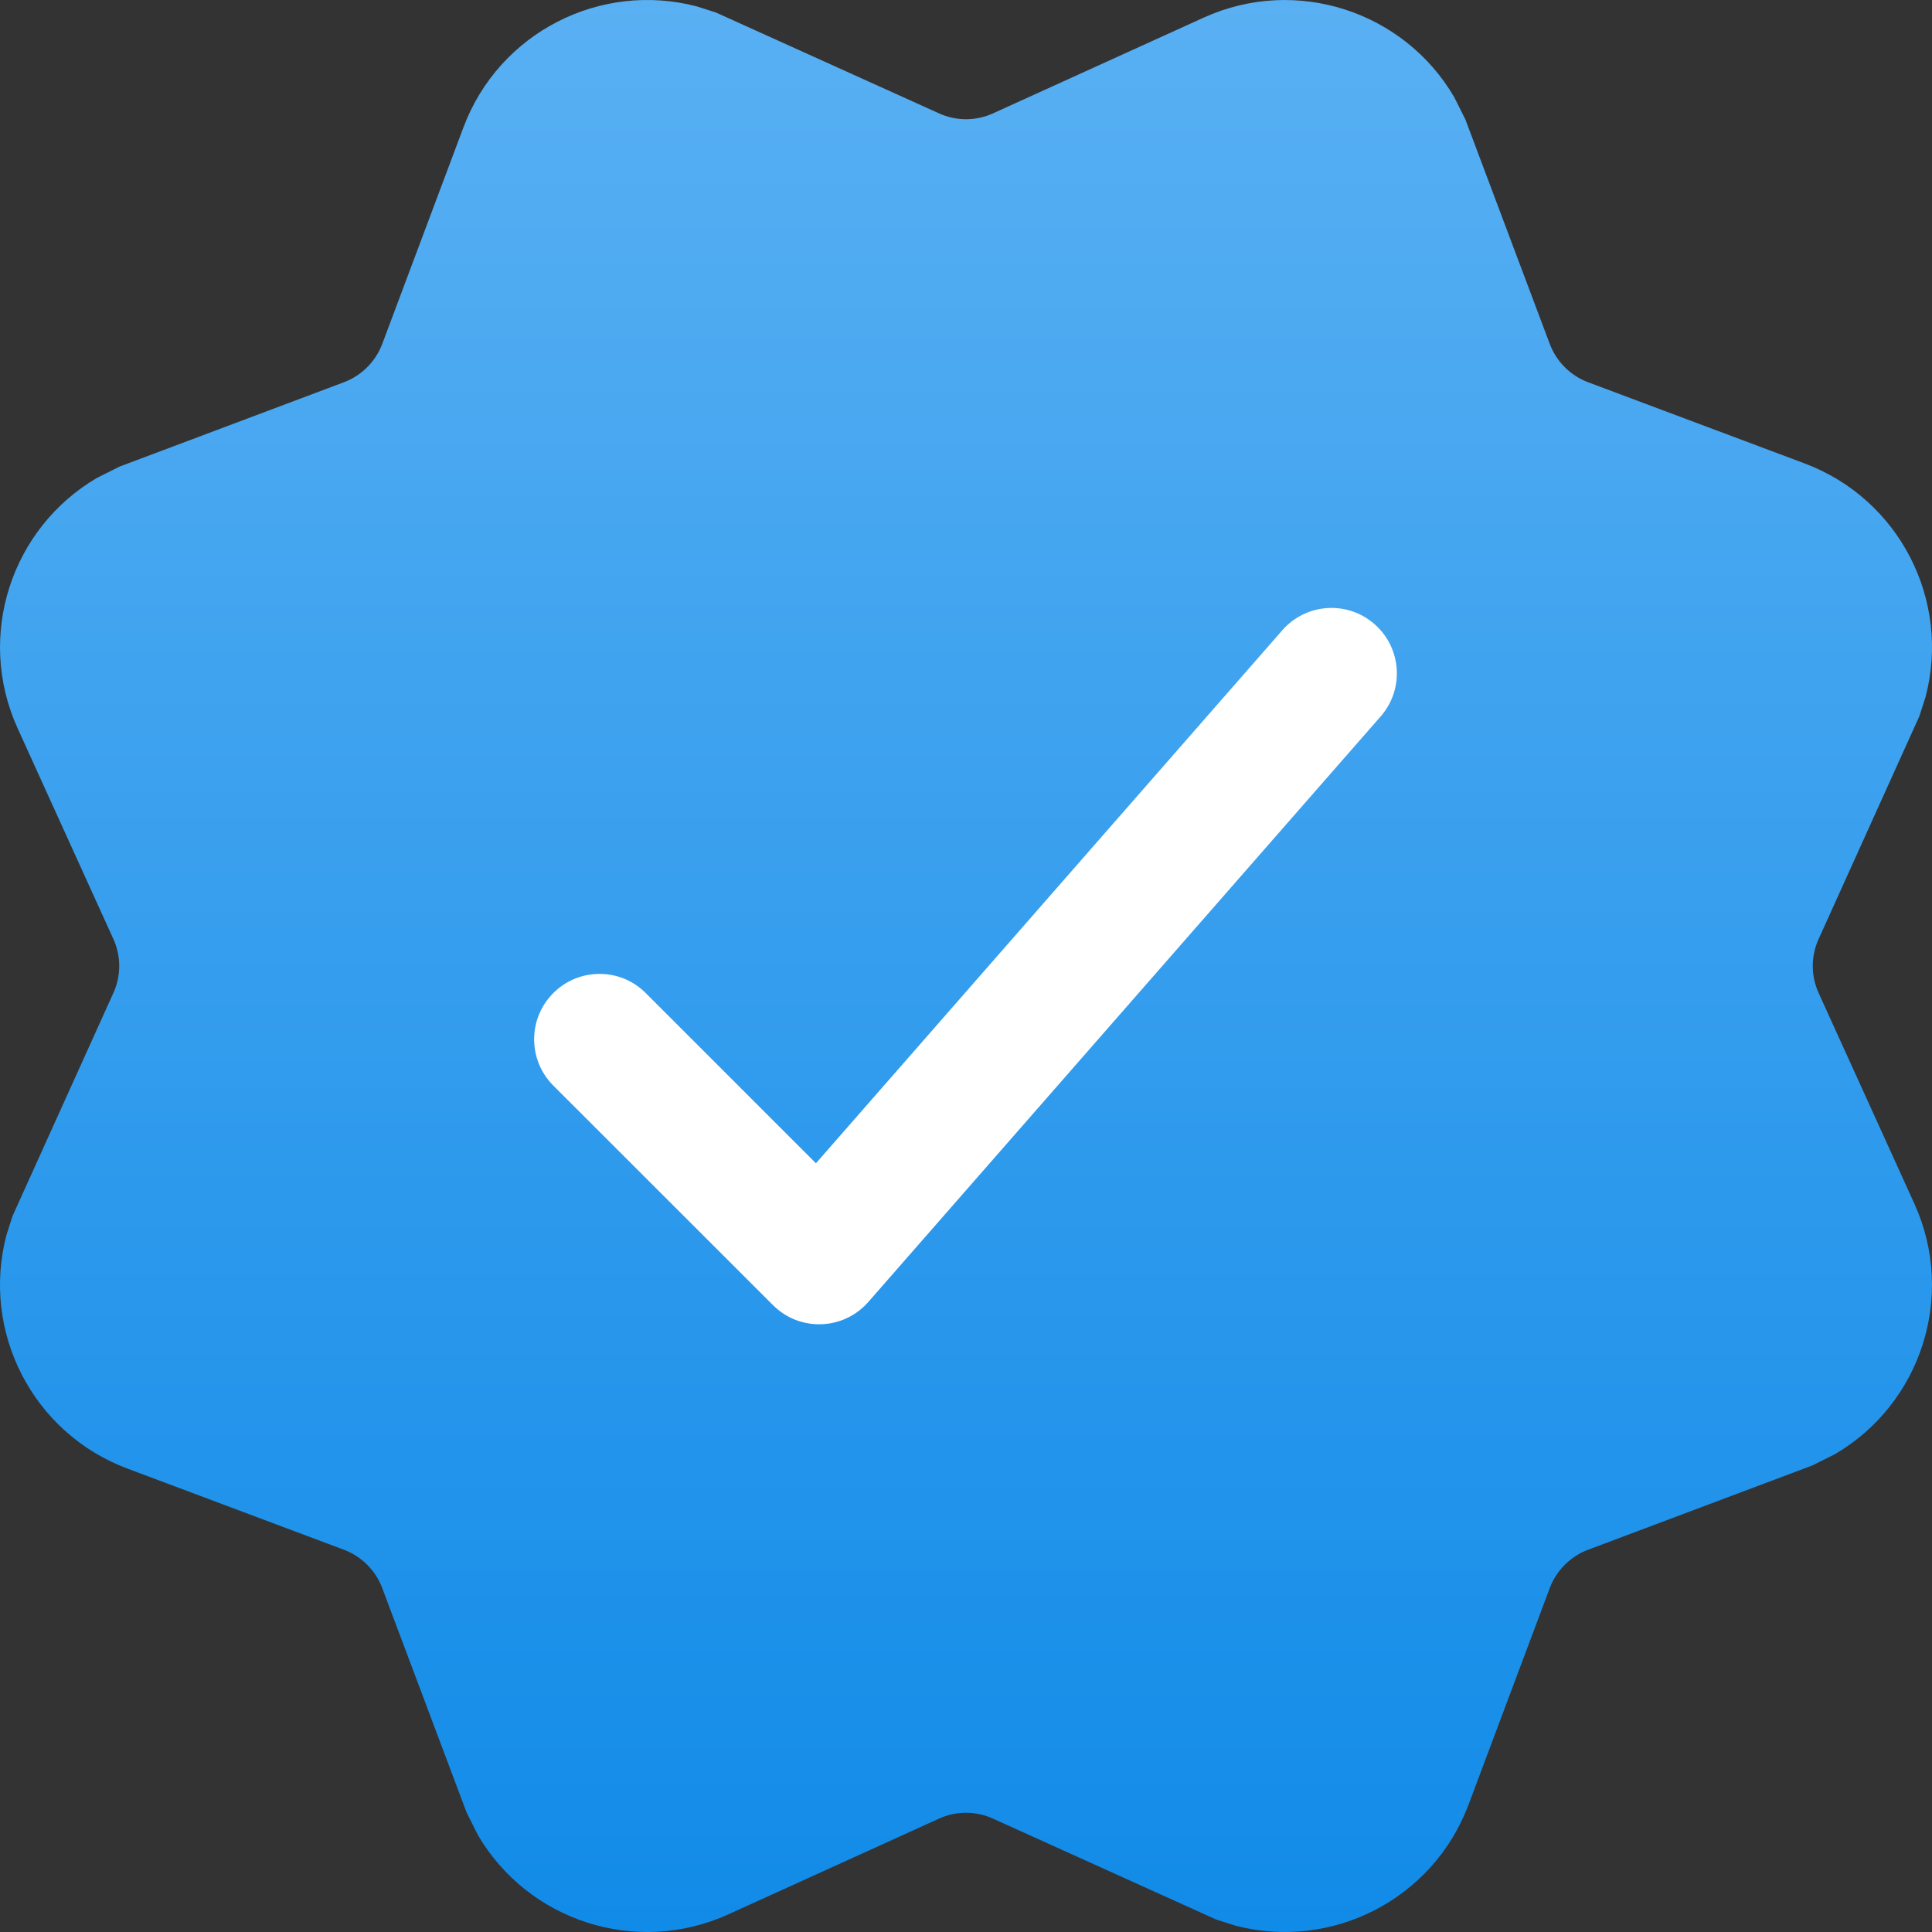 <svg width="18" height="18" viewBox="0 0 18 18" fill="none" xmlns="http://www.w3.org/2000/svg">
<rect x="0" y="0" width="18" height="18" fill="#333333" stroke="none"/>
<path d="M13.549 0.906L13.653 1.114L14.439 3.205C14.501 3.369 14.631 3.499 14.795 3.561L16.814 4.318C17.7 4.651 18.176 5.597 17.94 6.493L17.883 6.671L16.944 8.748C16.871 8.908 16.871 9.092 16.944 9.252L17.836 11.215C18.227 12.076 17.895 13.082 17.094 13.549L16.886 13.653L14.795 14.439C14.631 14.501 14.501 14.631 14.439 14.795L13.682 16.814C13.349 17.7 12.403 18.176 11.507 17.94L11.329 17.883L9.252 16.944C9.092 16.871 8.908 16.871 8.748 16.944L6.785 17.836C5.924 18.227 4.918 17.895 4.451 17.094L4.347 16.886L3.561 14.795C3.499 14.631 3.369 14.501 3.205 14.439L1.186 13.682C0.3 13.349 -0.176 12.403 0.06 11.507L0.117 11.329L1.056 9.252C1.129 9.092 1.129 8.908 1.056 8.748L0.164 6.785C-0.227 5.924 0.106 4.918 0.906 4.451L1.114 4.347L3.205 3.561C3.369 3.499 3.499 3.369 3.561 3.205L4.318 1.186C4.651 0.3 5.597 -0.176 6.493 0.06L6.671 0.117L8.748 1.056C8.908 1.129 9.092 1.129 9.252 1.056L11.215 0.164C12.076 -0.227 13.082 0.106 13.549 0.906Z" fill="url(#paint0_linear_23298_8059)"/>
<path d="M7.602 10.838L11.947 5.872C12.168 5.619 12.553 5.593 12.806 5.815C13.059 6.036 13.085 6.421 12.864 6.674L8.09 12.13C7.858 12.395 7.45 12.409 7.201 12.159L5.155 10.114C4.917 9.876 4.917 9.49 5.155 9.252C5.393 9.014 5.779 9.014 6.016 9.252L7.602 10.838Z" fill="white"/>
<defs>
<linearGradient id="paint0_linear_23298_8059" x1="9" y1="0" x2="9" y2="18" gradientUnits="userSpaceOnUse">
<stop stop-color="#59B0F3"/>
<stop offset="1" stop-color="#118BE8"/>
</linearGradient>
</defs>
</svg>
